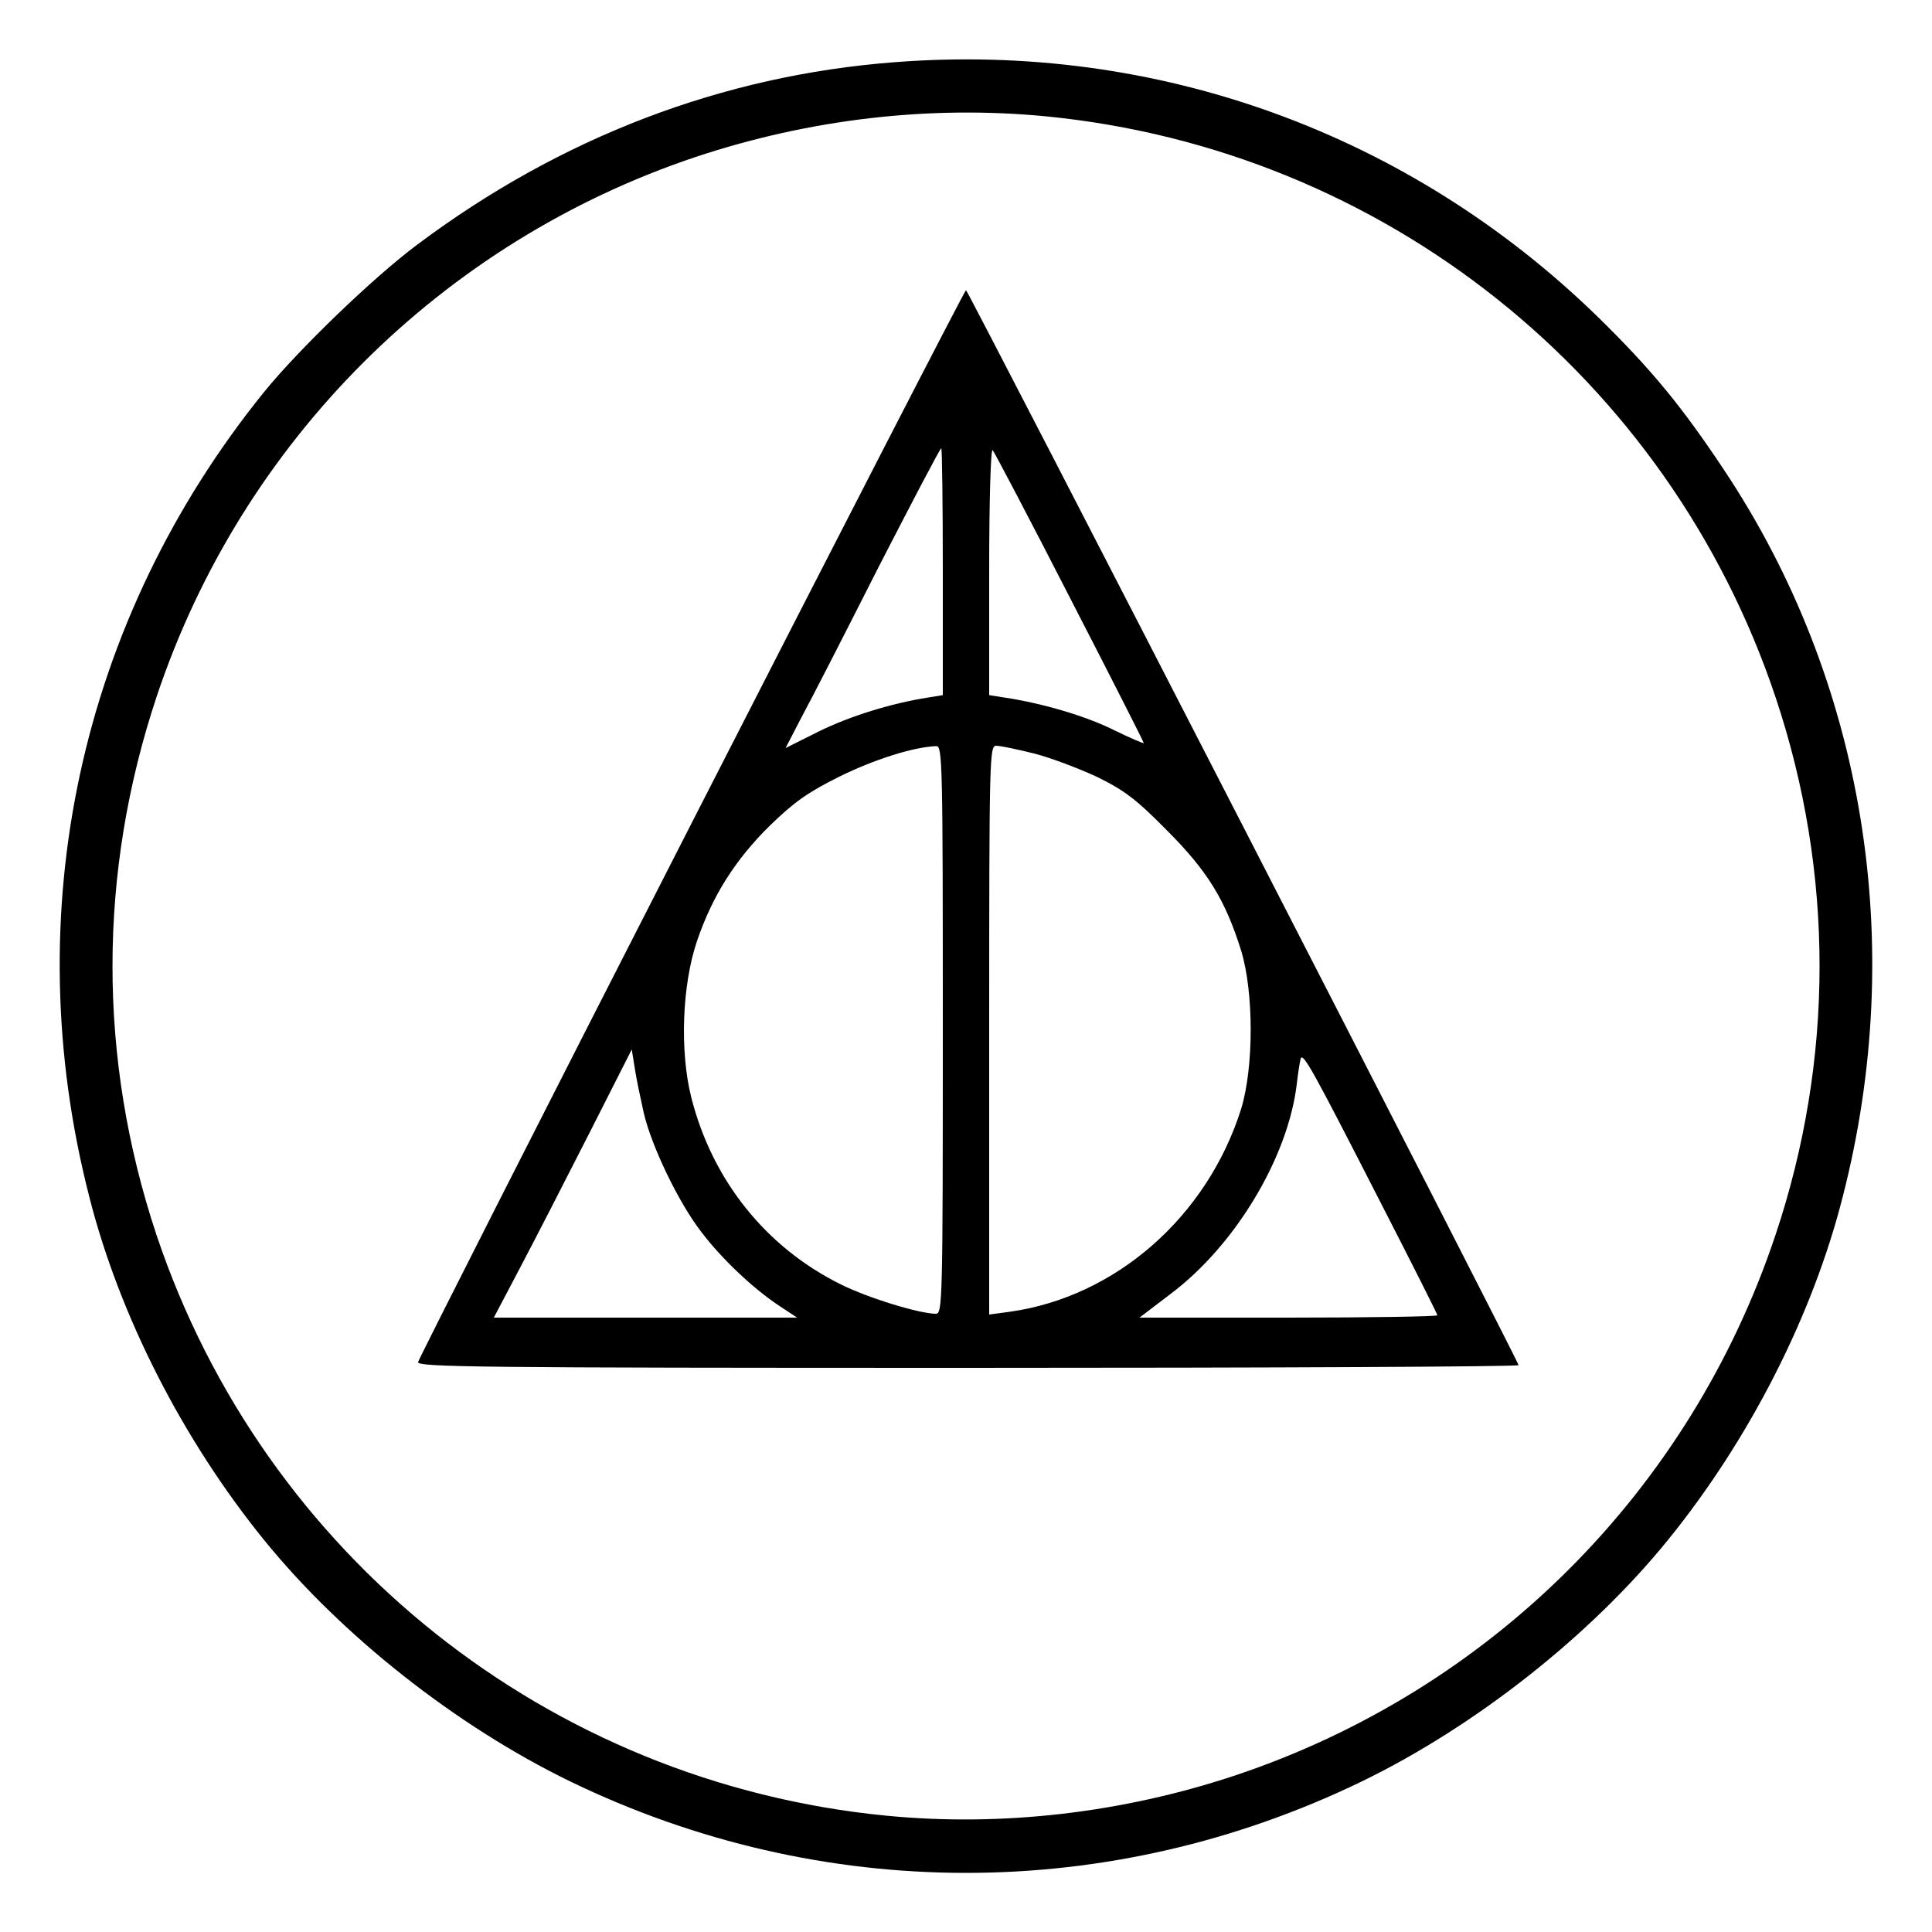 <?xml version="1.0" standalone="no"?>
<!DOCTYPE svg PUBLIC "-//W3C//DTD SVG 20010904//EN"
 "http://www.w3.org/TR/2001/REC-SVG-20010904/DTD/svg10.dtd">
<svg version="1.0" xmlns="http://www.w3.org/2000/svg"
 width="500pt" height="500pt" viewBox="0 0 500 500"
 preserveAspectRatio="xMidYMid meet">
<g transform="translate(0,500) scale(0.1,-0.1)"
fill="#000000" stroke="none">
<path d="M2315 4839 c-445 -34 -864 -194 -1235 -472 -114 -85 -307 -271 -397
-382 -476 -589 -641 -1346 -452 -2082 78 -308 242 -629 452 -888 201 -248 498
-482 792 -625 652 -316 1398 -316 2050 0 294 143 591 377 792 625 210 259 374
580 452 888 168 654 56 1336 -308 1882 -109 164 -188 260 -327 396 -487 474
-1140 711 -1819 658z m391 -140 c873 -85 1611 -673 1889 -1503 152 -454 152
-938 0 -1392 -221 -662 -737 -1178 -1399 -1399 -292 -97 -603 -133 -902 -104
-873 85 -1611 673 -1889 1503 -152 456 -152 937 1 1395 220 658 737 1175 1395
1395 295 98 605 134 905 105z"/>
<path d="M1790 2870 c-388 -759 -706 -1386 -708 -1395 -3 -13 150 -15 1422
-15 784 0 1426 3 1426 7 0 10 -1425 2782 -1430 2782 -3 0 -322 -620 -710
-1379z m650 650 l0 -319 -37 -6 c-97 -15 -205 -49 -284 -88 l-86 -43 42 81
c24 44 113 218 199 388 87 169 159 307 162 307 2 0 4 -144 4 -320z m329 -67
c105 -204 191 -373 191 -376 0 -2 -35 13 -78 34 -70 35 -183 69 -284 84 l-38
6 0 321 c0 185 4 318 9 313 5 -6 95 -177 200 -382z m-329 -1118 c0 -707 -1
-735 -18 -735 -42 0 -176 41 -246 76 -194 96 -333 270 -387 484 -30 119 -24
291 15 405 39 115 98 209 187 297 64 62 97 86 181 128 89 44 192 77 251 79 16
1 17 -40 17 -734z m236 715 c43 -11 117 -39 164 -61 71 -35 101 -58 180 -138
105 -105 151 -180 192 -311 33 -108 33 -302 0 -410 -88 -279 -325 -487 -600
-525 l-52 -7 0 736 c0 708 1 736 18 736 11 0 54 -9 98 -20z m-1010 -930 c20
-86 89 -230 148 -307 53 -70 133 -146 202 -192 l47 -31 -392 0 -393 0 70 133
c38 72 118 228 178 346 l109 215 8 -50 c4 -27 15 -78 23 -114z m1912 -242 c78
-152 142 -279 142 -282 0 -3 -174 -6 -386 -6 l-385 0 80 61 c168 126 304 353
327 543 3 28 8 58 10 66 6 17 28 -22 212 -382z"/>
</g>
</svg>
